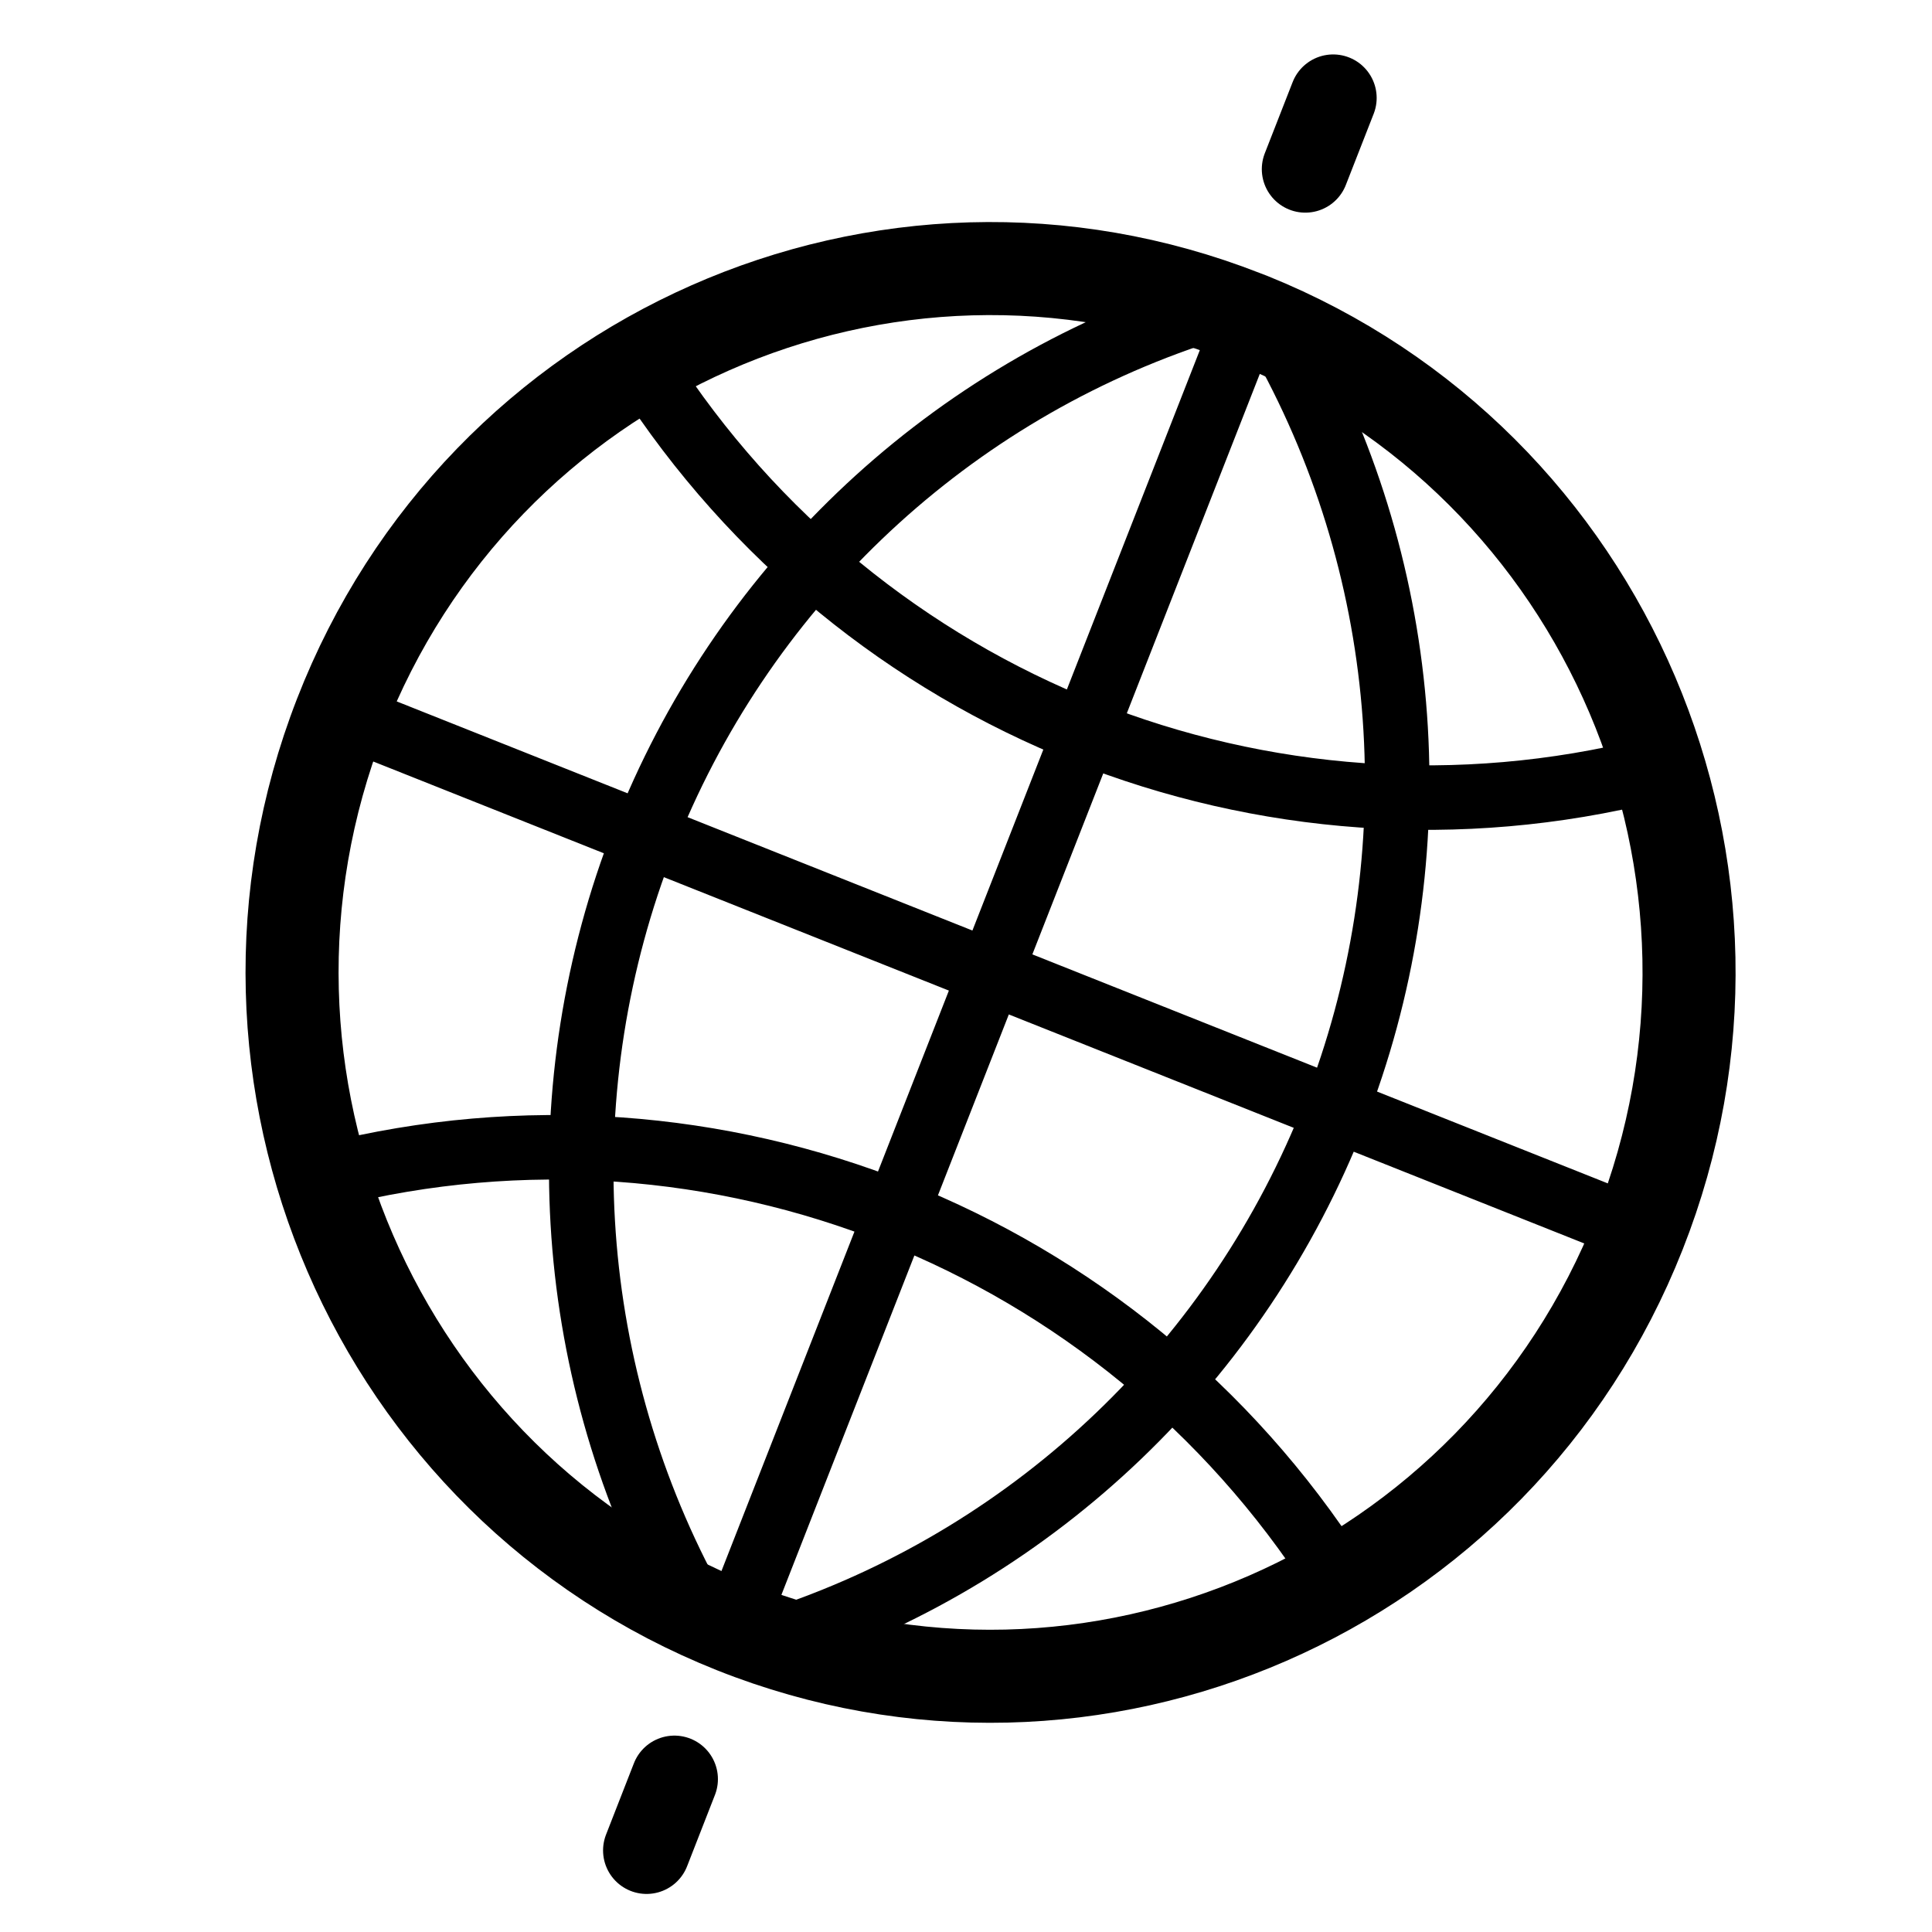 <?xml version="1.0" encoding="UTF-8" standalone="no"?>
<svg
   xmlns:dc="http://purl.org/dc/elements/1.1/"
   xmlns:cc="http://creativecommons.org/ns#"
   xmlns:rdf="http://www.w3.org/1999/02/22-rdf-syntax-ns#"
   xmlns:svg="http://www.w3.org/2000/svg"
   xmlns="http://www.w3.org/2000/svg"
   xmlns:sodipodi="http://sodipodi.sourceforge.net/DTD/sodipodi-0.dtd"
   xmlns:inkscape="http://www.inkscape.org/namespaces/inkscape"
   width="420"
   height="420"
   stroke="#000"
   fill="none"
   version="1.1"
   id="svg6"
   sodipodi:docname="icon_location.svg"
   inkscape:version="0.92.4 (5da689c313, 2019-01-14)">
  <defs
     id="defs10">
    <pattern
       y="0"
       x="0"
       height="6"
       width="6"
       patternUnits="userSpaceOnUse"
       id="EMFhbasepattern" />
  </defs>
  <sodipodi:namedview
     pagecolor="#ffffff"
     bordercolor="#666666"
     borderopacity="1"
     objecttolerance="10"
     gridtolerance="10"
     guidetolerance="10"
     inkscape:pageopacity="0"
     inkscape:pageshadow="2"
     inkscape:window-width="1920"
     inkscape:window-height="1027"
     id="namedview8"
     showgrid="false"
     inkscape:zoom="0.56190476"
     inkscape:cx="-86.31356"
     inkscape:cy="210"
     inkscape:window-x="1912"
     inkscape:window-y="-8"
     inkscape:window-maximized="1"
     inkscape:current-layer="svg6" />
  <path
     id="path825"
     d="M 270.372,68.844 C 192.363,38.244 104.518,77.053 74,155.561 c -30.543,78.508 7.743,167.156 85.601,198.138 77.807,30.93 165.854,-7.396 196.775,-85.751 30.972,-78.355 -6.86,-167.182 -84.541,-198.544 z"
     style="fill:none;stroke:#000000;stroke-width:20.227px;stroke-linecap:butt;stroke-linejoin:miter;stroke-miterlimit:4;stroke-dasharray:none;stroke-opacity:1.0"
     inkscape:connector-curvature="0" />
  <path
     id="path827"
     d="M 271.103,69.123 159.601,353.699 M 356.527,267.592 74.126,155.205 M 140.332,80.332 C 187.293,153.401 275.164,188.372 358.999,167.354 M 290.372,342.465 C 243.385,269.396 155.54,234.45 71.68,255.443 M 258.795,68.437 C 204.494,86.863 160.988,128.544 139.979,182.247 c -21.085,53.728 -17.554,114.089 9.609,164.92 m 21.715,8.667 c 54.301,-18.477 97.782,-60.082 118.842,-113.835 21.034,-53.677 17.529,-114.064 -9.634,-164.92"
     style="fill:none;stroke:#000000;stroke-width:14.023px;stroke-linecap:butt;stroke-linejoin:miter;stroke-miterlimit:4;stroke-dasharray:none;stroke-opacity:1.0"
     inkscape:connector-curvature="0" />
  <path
     id="path829"
     d="m 289.817,21.292 -6.053,15.478"
     style="fill:none;stroke:#000000;stroke-width:18.916px;stroke-linecap:round;stroke-linejoin:round;stroke-miterlimit:4;stroke-dasharray:none;stroke-opacity:1.0"
     inkscape:connector-curvature="0" />
  <path
     id="path831"
     d="m 146.612,386.764 -6.053,15.503"
     style="fill:none;stroke:#000000;stroke-width:18.916px;stroke-linecap:round;stroke-linejoin:round;stroke-miterlimit:4;stroke-dasharray:none;stroke-opacity:1.0"
     inkscape:connector-curvature="0" />
</svg>
